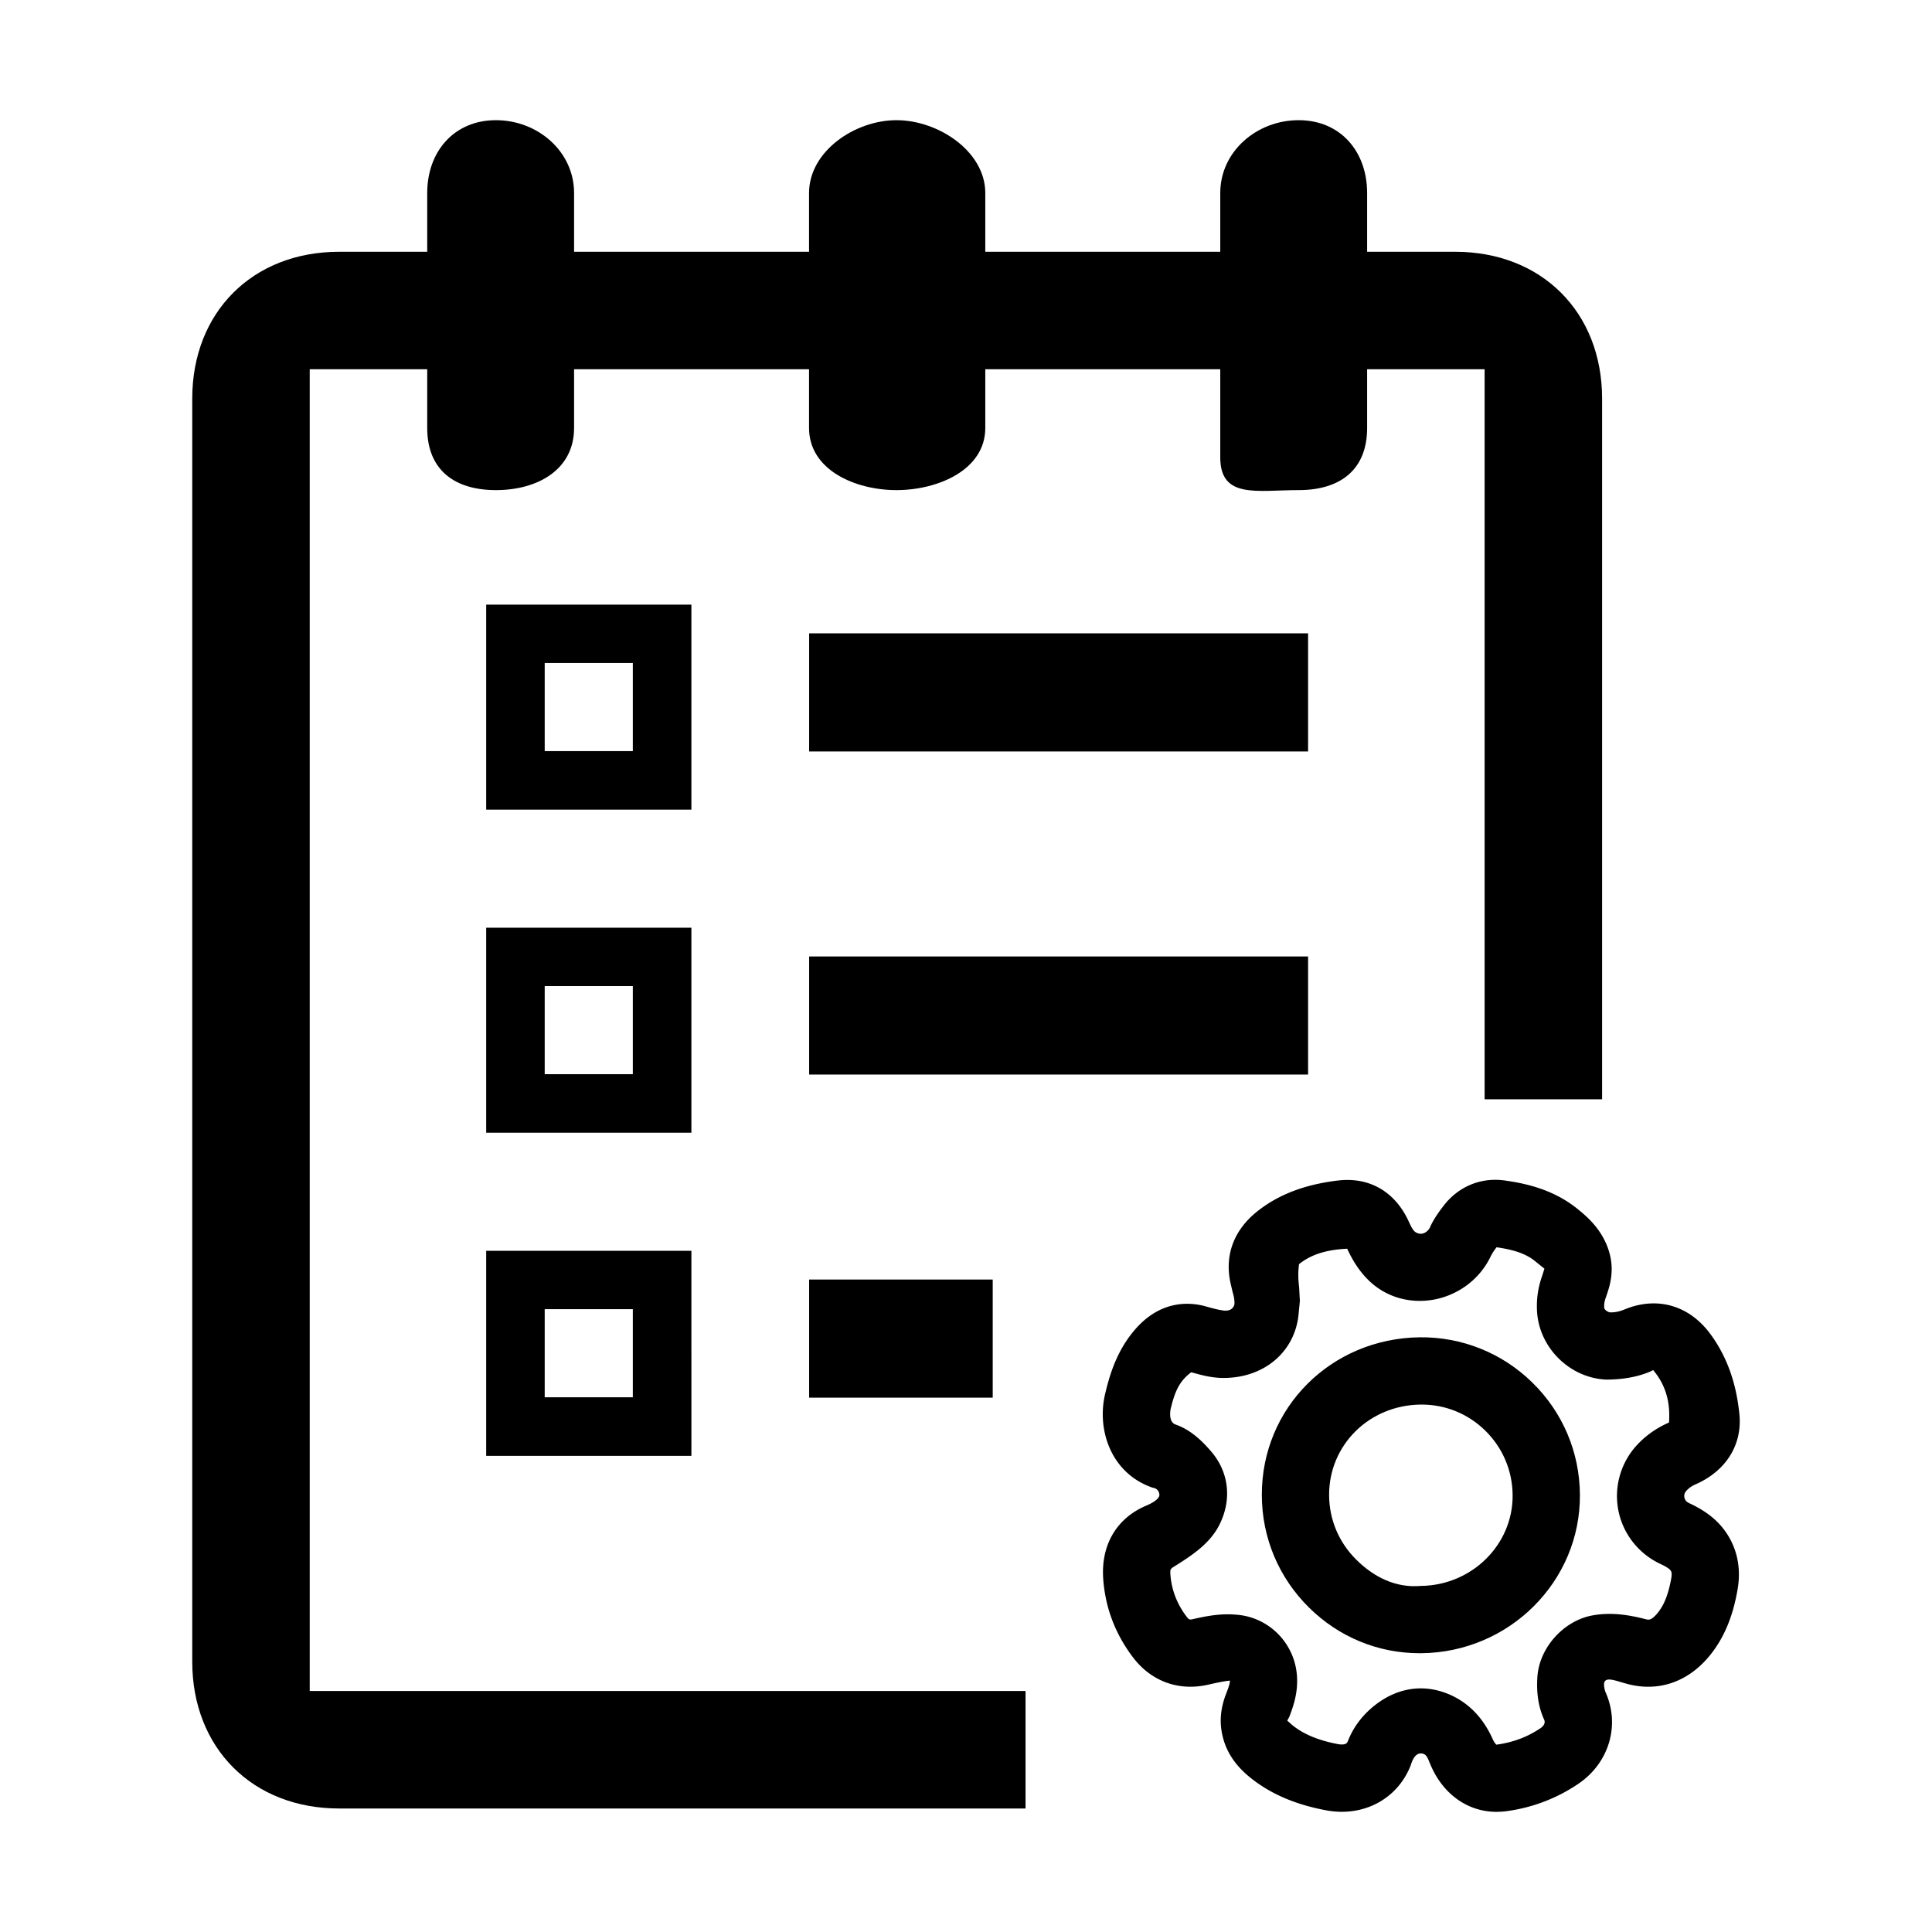 <?xml version="1.0" standalone="no"?><!DOCTYPE svg PUBLIC "-//W3C//DTD SVG 1.1//EN" "http://www.w3.org/Graphics/SVG/1.1/DTD/svg11.dtd"><svg class="icon" width="200px" height="200.00px" viewBox="0 0 1024 1024" version="1.1" xmlns="http://www.w3.org/2000/svg"><path  d="M257.692 429.128h108.761V320.458H257.692v108.67z m31.013-77.731h46.704v46.704h-46.704v-46.704zM428.861 398.297h264.453v-62.606H428.861v62.606zM257.692 600.373h108.761V491.703H257.692v108.67z m31.013-77.733h46.704v46.705h-46.704v-46.705zM428.861 569.543h264.453v-62.606H428.861v62.606zM257.692 771.62h108.761V662.948H257.692v108.672z m31.013-77.735h46.704v46.704h-46.704v-46.704zM895.093 796.588c-1.602-0.732-2.159-2.02-2.333-2.924-0.174-0.907-0.139-2.265 1.149-3.623 1.322-1.428 2.89-2.507 5.084-3.446 15.985-7.141 24.552-21.001 22.916-37.125-1.671-16.577-6.618-30.369-15.149-42.105-11.249-15.497-28.418-20.548-45.866-13.269-2.471 1.009-4.771 1.498-7.244 1.498-1.288 0-3.272-1.288-3.378-2.472-0.14-1.707 0.105-3.343 0.871-5.503 1.708-4.839 4.25-12.119 2.473-21.137-2.856-13.827-12.606-21.733-17.17-25.458-12.85-10.588-27.894-13.757-38.064-15.22-12.884-2.124-25.109 2.821-33.05 13.025-3.03 3.866-5.736 7.829-7.522 11.911-0.497 1.136-3.452 4.757-7.417 2.403-1.589-0.941-2.543-3.204-4.112-6.546-7.277-15.184-20.651-22.777-36.879-20.931-17.831 2.089-32.004 7.522-43.254 16.577-12.606 10.134-17.354 23.856-13.72 38.796 0.396 1.633 0.68 3.082 1.183 4.811 0 0 0.558 2.061 0.613 3.286 0.045 1.006 0.273 2.067-0.279 3.121-0.611 1.17-1.826 2.51-4.686 2.4-2.123-0.139-4.876-0.732-10.239-2.264-8.009-2.23-23.437-3.657-37.194 12.014-9.612 11.006-13.547 23.577-16.089 34.41-4.458 18.772 2.891 41.929 25.006 49.625 0.313 0.174 3.346 0.173 3.76 3.656 0.213 1.777-2.367 3.971-6.824 5.851-15.846 6.653-24.203 20.826-22.952 38.865 1.082 15.287 6.409 29.288 15.811 41.651 9.648 12.678 24.169 18.04 39.945 14.417 4.702-1.079 8.846-1.914 11.389-2.123 0.069 1.463-0.836 3.902-1.776 6.374-1.811 4.597-4.041 11.702-2.647 20.27 1.532 9.508 6.338 17.481 14.8 24.412 10.762 8.811 24.066 14.592 40.676 17.691 19.573 3.656 37.716-5.851 44.751-23.785 0.349-0.941 1.8-6.645 5.624-6.376 3.084 0.221 3.389 2.687 5.346 7.038 6.802 15.125 19.781 23.924 34.513 23.924 1.637 0 3.308-0.104 5.013-0.313 13.965-1.846 26.886-6.756 38.449-14.592 16.264-11.074 22.184-31.03 14.348-48.512-0.348-0.767-1.286-4.229-0.488-5.607 1.487-2.567 6.837-0.059 12.816 1.429 15.352 3.816 30.159-0.835 41.442-13.513 10.9-12.363 14.453-26.815 16.194-36.636 2.613-14.835-2.333-25.319-6.895-31.483-5.639-7.63-13.092-11.739-18.942-14.49z m-9.265 39.806c-1.6 8.95-4.004 14.871-7.8 19.153-2.96 3.38-4.285 3.065-5.955 2.612-8.392-2.123-17.622-3.796-27.895-1.983-15.428 2.751-28.313 17.132-29.324 32.596-0.591 8.601 0.559 16.021 3.588 22.706 1.01 2.265-1.184 3.971-1.845 4.424-7.001 4.736-14.558 7.591-23.438 8.81-0.244-0.139-1.115-1.009-1.985-2.925-4.945-11.074-12.432-18.945-22.393-23.438-13.269-5.92-27.13-4.214-39.11 4.737-7.035 5.293-12.155 11.874-15.219 19.607-0.314 0.835-0.766 2.404-5.015 1.777-10.692-2.022-18.527-5.26-24.622-10.241l-2.54-2.27 1.079-1.979c2.228-5.781 4.526-12.607 4.11-20.93-0.767-16.891-13.443-30.786-30.09-33.016a55.261 55.261 0 0 0-6.651-0.416c-6.546 0-12.503 1.218-18.109 2.472-2.194 0.558-2.507 0.313-3.691-1.219-5.12-6.757-8.044-14.348-8.601-22.567 0 0-0.106-1.793 0.119-2.331 0.152-0.362 0.732-0.946 1.064-1.151 10.398-6.478 19.921-12.712 24.971-22.986 6.442-13.093 4.876-27.372-4.285-38.239-4.456-5.223-10.656-11.631-19.153-14.591-3.971-1.393-2.614-7.906-2.614-8.01 2.231-9.437 4.633-14.974 10.971-19.677 5.469 1.533 12.19 3.518 20.164 2.926 20.686-1.289 35.487-15.499 36.811-34.791l0.591-5.886-0.383-7.069c-0.349-3.449-0.766-6.86-0.07-12.469 5.955-4.804 13.895-7.661 25.526-8.183 2.299 4.911 5.713 11.319 11.668 17.031 8.984 8.601 21.383 12.154 33.954 9.995 13.164-2.332 24.449-10.761 30.229-22.532a26.771 26.771 0 0 1 3.343-5.26c9.751 1.394 15.881 3.623 20.617 7.523 1.114 0.94 4.562 3.691 4.737 3.796l-1.081 3.448c-2.439 6.825-3.343 13.477-2.751 20.443 1.741 18.91 17.933 34.267 36.845 34.931 7.801-0.07 15.462-1.114 22.879-4.178l1.75-0.875 1.663 2.127c4.737 6.512 7.524 14.627 6.721 25.668-6.478 2.821-12.119 6.756-16.681 11.631-8.777 9.263-12.572 22.254-10.204 34.722 2.368 12.503 10.692 23.159 22.289 28.592 1.88 0.87 4.458 2.193 5.362 3.377 0.385 0.523 0.941 1.289 0.452 4.11z"  /><path  d="M752.447 708.793c-47.051 0.625-83.791 37.402-83.651 83.685 0.069 22.567 8.95 43.742 25.073 59.622 15.777 15.601 36.569 24.134 58.542 24.134h0.907c46.736-0.451 84.452-38.169 84.069-84.103-0.173-22.497-9.123-43.601-25.213-59.344-16.056-15.742-37.369-24.239-59.726-23.993z m0.521 131.779c-13.303 1.149-24.899-4.772-34.059-13.862-9.3-9.158-14.417-21.348-14.453-34.302-0.069-26.538 21.209-47.605 48.443-47.955h0.626c12.642 0 24.587 4.876 33.676 13.792 9.264 9.089 14.417 21.209 14.523 34.164 0.244 26.292-21.627 47.919-48.756 48.163z"  /><path  d="M543.56 896.267H164.163V195.719h62.271v31.135c0 22.12 14.351 32.915 36.427 32.915 22.045 0 41.412-10.795 41.412-32.915v-31.135h124.541v31.135c0 22.12 24.279 32.915 46.339 32.915 22.105 0 47.068-10.795 47.068-32.915v-31.135H646.764v46.704c0 22.12 19.459 17.346 41.534 17.346 22.059 0 36.304-10.795 36.304-32.915v-31.135h62.272v386.92h62.271V211.286c0-45.898-32.094-77.838-77.839-77.838h-46.705V102.312c0-22.136-14.244-38.614-36.304-38.614-22.075 0-41.534 16.479-41.534 38.614v31.136H522.221V102.312c0-22.136-24.963-38.614-47.068-38.614-22.059 0-46.339 16.479-46.339 38.614v31.136H304.273V102.312c0-22.136-19.367-38.614-41.412-38.614-22.076 0-36.427 16.479-36.427 38.614v31.136h-46.703c-45.792 0-77.839 31.94-77.839 77.838v669.412c0 45.898 32.047 77.838 77.839 77.838h363.828v-62.269z"  /><path  d="M428.861 678.181h97.302v62.607H428.861z"  /></svg>